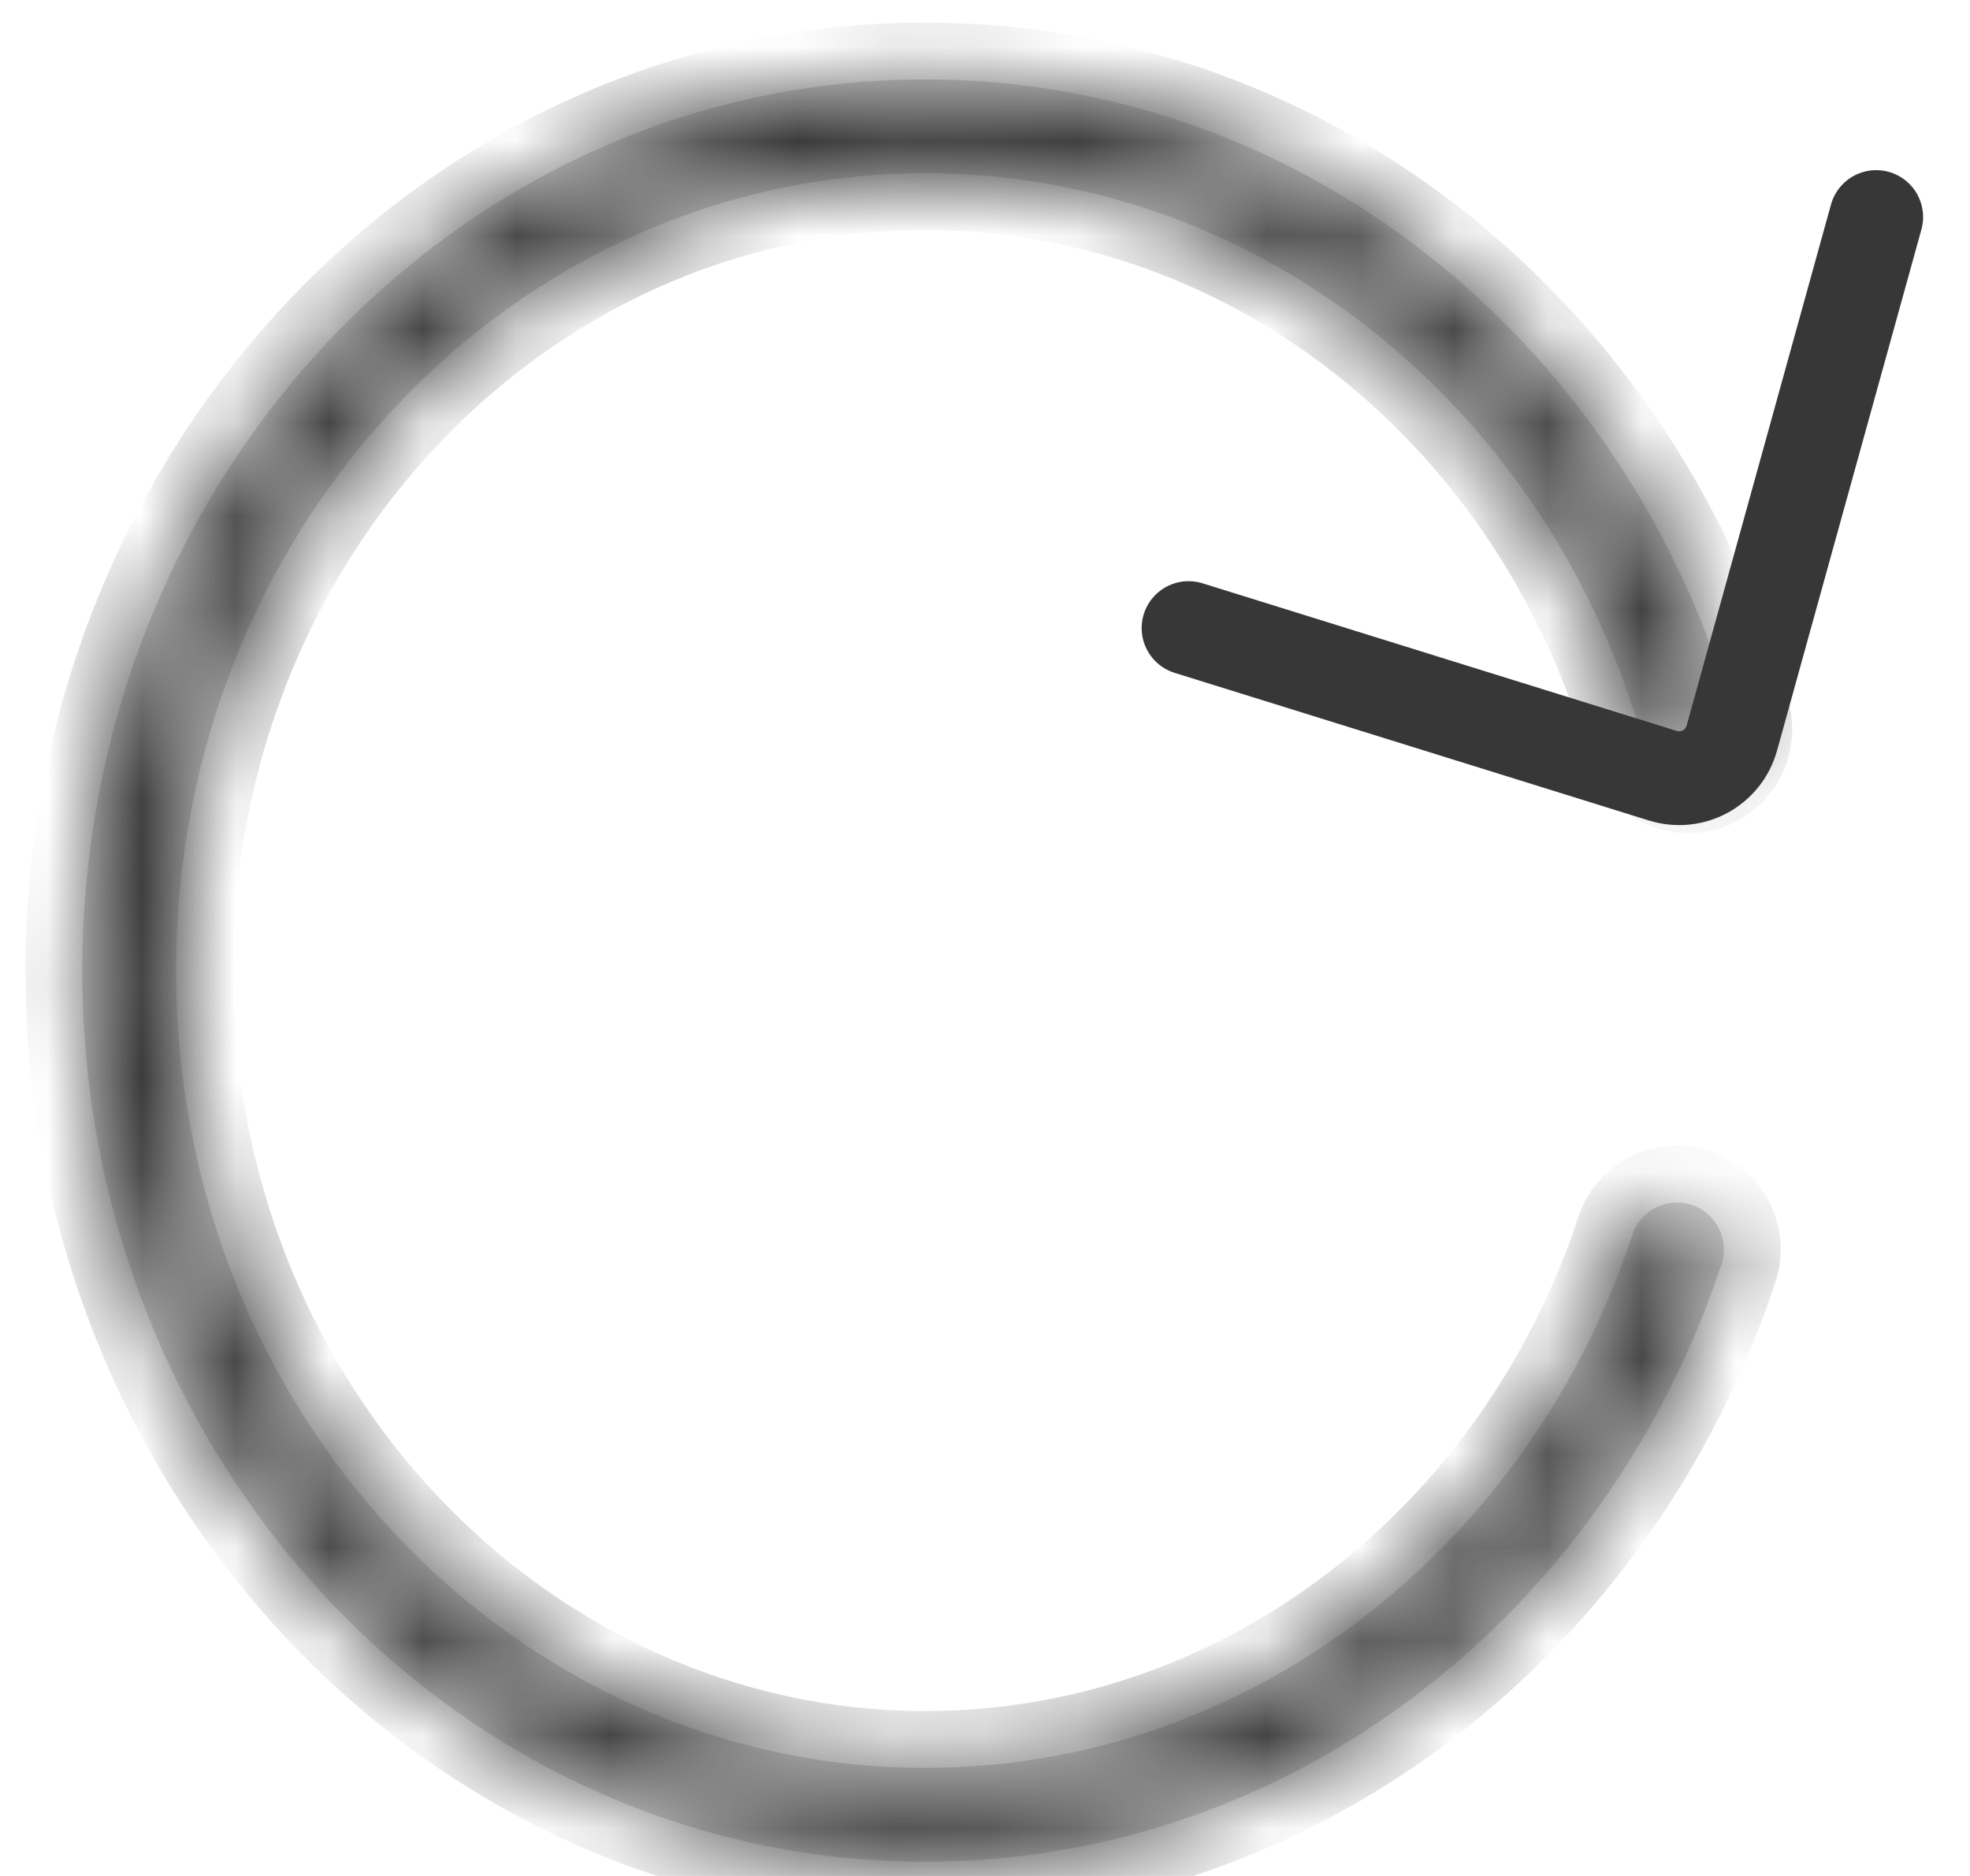 <svg width="21" height="20" viewBox="0 0 21 20" fill="none" xmlns="http://www.w3.org/2000/svg">
<mask id="path-1-inside-1_1554_9851" fill="white">
<path fill-rule="evenodd" clip-rule="evenodd" d="M9.863 1.847C5.48 1.847 1.877 5.624 1.877 10.347C1.877 15.07 5.48 18.848 9.863 18.848C13.33 18.848 16.304 16.49 17.401 13.164C17.487 12.901 17.77 12.759 18.032 12.845C18.295 12.932 18.437 13.214 18.351 13.477C17.132 17.17 13.806 19.848 9.863 19.848C4.873 19.848 0.877 15.566 0.877 10.347C0.877 5.128 4.873 0.847 9.863 0.847C13.955 0.847 17.382 3.73 18.48 7.641C18.554 7.906 18.399 8.182 18.133 8.257C17.867 8.332 17.591 8.177 17.517 7.911C16.527 4.386 13.46 1.847 9.863 1.847Z"/>
</mask>
<path fill-rule="evenodd" clip-rule="evenodd" d="M9.863 1.847C5.48 1.847 1.877 5.624 1.877 10.347C1.877 15.07 5.48 18.848 9.863 18.848C13.33 18.848 16.304 16.49 17.401 13.164C17.487 12.901 17.77 12.759 18.032 12.845C18.295 12.932 18.437 13.214 18.351 13.477C17.132 17.17 13.806 19.848 9.863 19.848C4.873 19.848 0.877 15.566 0.877 10.347C0.877 5.128 4.873 0.847 9.863 0.847C13.955 0.847 17.382 3.73 18.48 7.641C18.554 7.906 18.399 8.182 18.133 8.257C17.867 8.332 17.591 8.177 17.517 7.911C16.527 4.386 13.46 1.847 9.863 1.847Z" fill="#D9D9D9"/>
<path d="M17.401 13.164L17.977 13.353L17.401 13.164ZM18.032 12.845L18.222 12.27L18.222 12.27L18.032 12.845ZM18.351 13.477L17.775 13.287L18.351 13.477ZM18.48 7.641L19.063 7.477V7.477L18.48 7.641ZM18.133 8.257L17.969 7.673V7.673L18.133 8.257ZM17.517 7.911L18.1 7.747L17.517 7.911ZM2.483 10.347C2.483 5.926 5.847 2.453 9.863 2.453V1.241C5.113 1.241 1.271 5.323 1.271 10.347H2.483ZM9.863 18.242C5.847 18.242 2.483 14.769 2.483 10.347H1.271C1.271 15.371 5.113 19.454 9.863 19.454V18.242ZM16.825 12.974C15.801 16.078 13.042 18.242 9.863 18.242V19.454C13.618 19.454 16.806 16.903 17.977 13.353L16.825 12.974ZM18.222 12.27C17.642 12.078 17.017 12.393 16.825 12.974L17.977 13.353C17.958 13.409 17.898 13.439 17.843 13.421L18.222 12.27ZM18.926 13.667C19.118 13.086 18.802 12.461 18.222 12.27L17.843 13.421C17.787 13.403 17.756 13.343 17.775 13.287L18.926 13.667ZM9.863 20.454C14.094 20.454 17.635 17.582 18.926 13.667L17.775 13.287C16.63 16.758 13.517 19.242 9.863 19.242V20.454ZM0.271 10.347C0.271 15.866 4.505 20.454 9.863 20.454V19.242C5.241 19.242 1.483 15.266 1.483 10.347H0.271ZM9.863 0.241C4.505 0.241 0.271 4.828 0.271 10.347H1.483C1.483 5.428 5.241 1.453 9.863 1.453V0.241ZM19.063 7.477C17.9 3.333 14.255 0.241 9.863 0.241V1.453C13.655 1.453 16.864 4.127 17.896 7.804L19.063 7.477ZM18.297 8.841C18.885 8.676 19.228 8.065 19.063 7.477L17.896 7.804C17.88 7.748 17.913 7.689 17.969 7.673L18.297 8.841ZM16.933 8.075C17.098 8.663 17.709 9.006 18.297 8.841L17.969 7.673C18.026 7.658 18.084 7.691 18.1 7.747L16.933 8.075ZM9.863 2.453C13.161 2.453 16.01 4.784 16.933 8.075L18.1 7.747C17.046 3.988 13.76 1.241 9.863 1.241V2.453Z" fill="#373737" mask="url(#path-1-inside-1_1554_9851)"/>
<path d="M20 2.314L18.462 7.866C18.373 8.188 18.041 8.369 17.722 8.269L12.67 6.696" stroke="#373737" stroke-linecap="round"/>
</svg>
